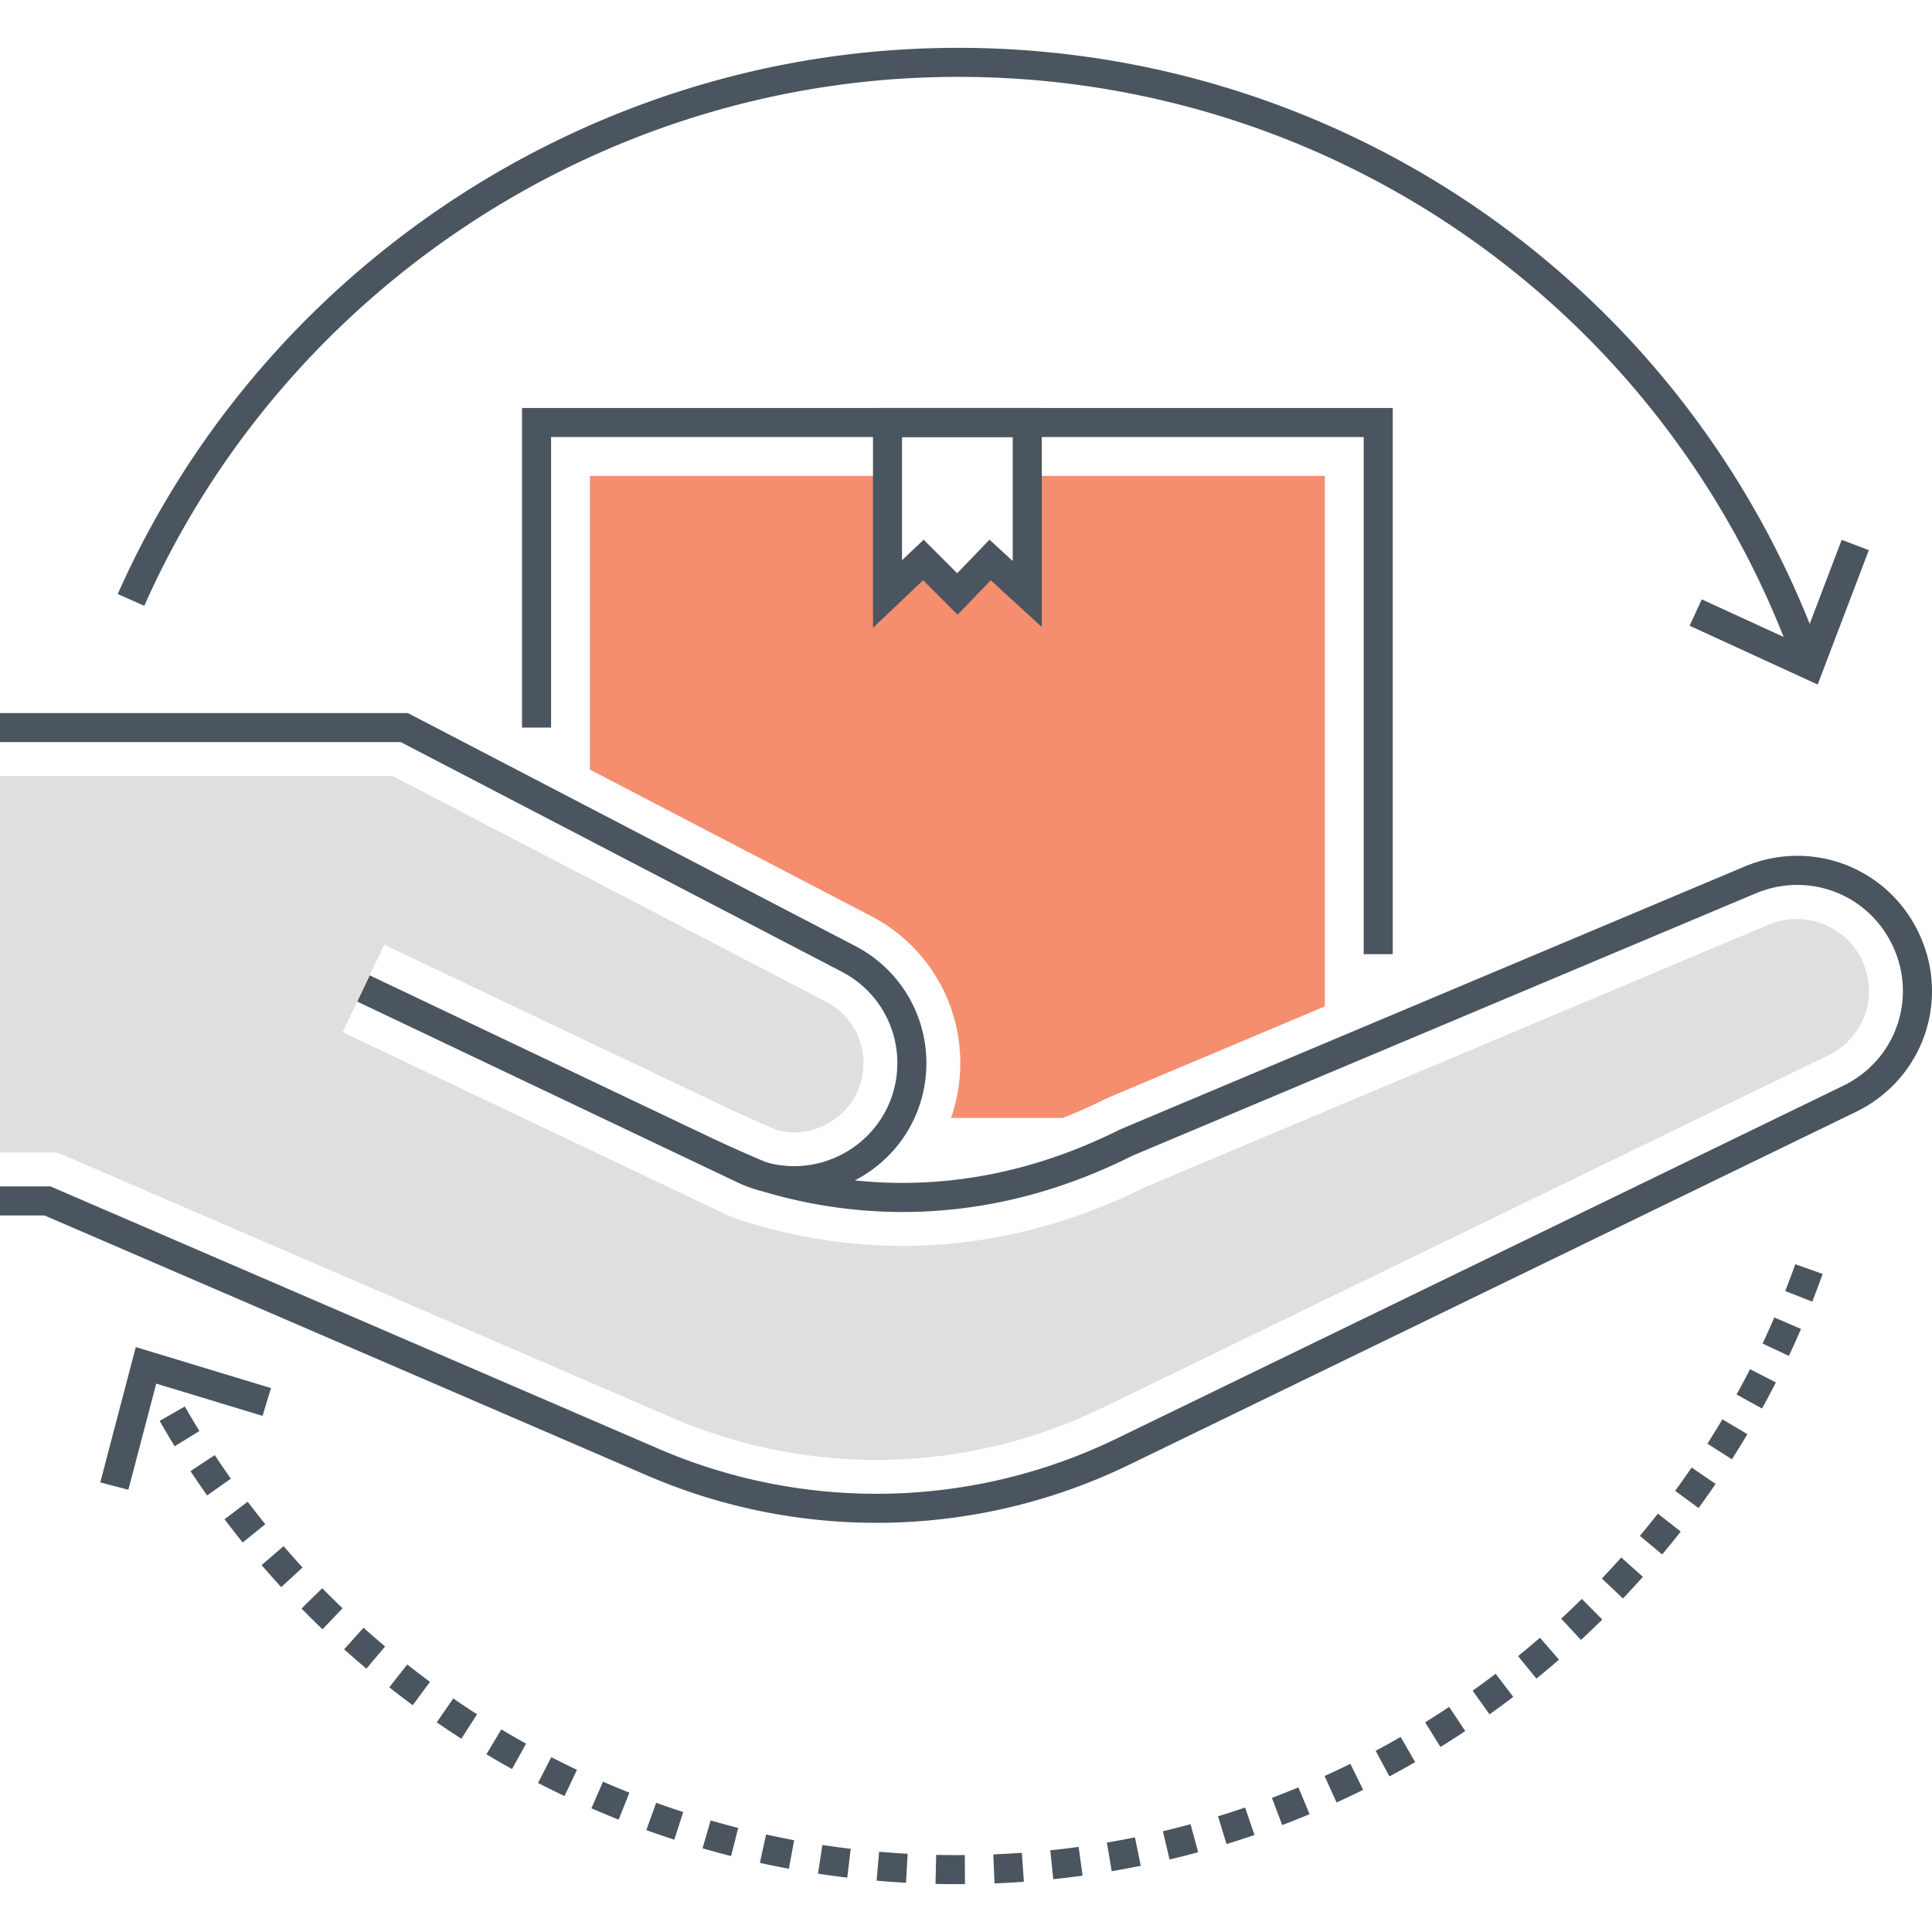 <svg class="svg-icon" style="width: 1em; height: 1em;vertical-align: middle;fill: currentColor;overflow: hidden;" viewBox="0 0 1024 1024" version="1.1" xmlns="http://www.w3.org/2000/svg"><path d="M276.686 216.242v169.394h15.392v-154.002h430.714v274.094h15.392V216.242z" fill="#4A555F" /><path d="M544.482 252.224v71.474l-19.702-20.576-17.394 20.576-17.958-20.576-19.036 20.576v-71.474h-157.726v155.688l148.952 77.58c29.194 15.188 47.358 45.048 47.358 77.938 0 10.108-1.692 19.908-4.926 29.092h59.262a263.48 263.48 0 0 0 22.37-9.954l1.538-0.718 114.984-48.436V252.224h-157.722z" fill="#F58E6F" /><path d="M462.702 216.242v116.494l26.568-25.194 18.27 18.284 17.58-18.278 27.048 24.768v-116.072h-89.466z m74.072 81.106l-12.336-11.298-17.11 17.788-17.768-17.784-11.468 10.874v-65.294h58.68v65.714zM1017.582 495.782c-16.086-35.63-56.942-51.65-93.008-36.458l-330.858 139.282c-52.956 26.556-101.42 31.166-140.63 27.024a70.866 70.866 0 0 0 5.302-3.042c20.424-12.898 32.618-35.004 32.618-59.13 0-26.17-14.44-49.946-37.688-62.052l-237.12-123.466H0v15.392h212.43l233.776 121.72c18.138 9.45 29.404 27.996 29.404 48.404 0 18.816-9.512 36.056-25.444 46.118-12.71 8.028-27.796 10.422-42.014 6.99-0.962-0.292-1.904-0.582-2.844-0.876a746.624 746.624 0 0 1-28.784-12.858l-180.59-85.894-6.61 13.9 179.06 85.166c0.52 0.25 1.04 0.496 1.556 0.736l20.792 9.892a71.18 71.18 0 0 0 13.46 4.816c46.15 13.824 116.53 20.98 195.958-18.866l330.394-139.066c28.326-11.916 60.384 0.646 73.006 28.6 12.552 27.798 0.86 60.028-26.62 73.366l-385 186.938a291.44 291.44 0 0 1-242.958 5.432L26.764 628.826H0v15.392h23.584l319.29 137.764a306.886 306.886 0 0 0 121.666 25.154 307.012 307.012 0 0 0 134.114-30.866l385-186.938c35.032-17.006 49.934-58.1 33.928-93.55z" fill="#4A555F" /><path d="M987.184 509.506c-6.316-13.99-20.388-22.398-35.012-22.398-4.916 0-9.894 0.952-14.658 2.956L607.888 628.8c-47.126 23.48-91.192 31.538-129.484 31.542-30.36 0-57.084-5.066-78.834-11.536a89.37 89.37 0 0 1-16.55-5.958l-20.75-9.87-1.598-0.756-174.202-82.856-4.86-2.31 22.036-46.338 5.296 2.52 175.302 83.378a738.06 738.06 0 0 0 27.23 12.186c0.558 0.17 1.118 0.346 1.684 0.516 2.594 0.576 5.212 0.862 7.822 0.862 6.78 0 13.5-1.938 19.592-5.788 10.854-6.854 17.078-18.134 17.078-30.94 0-13.684-7.564-26.126-19.742-32.47l-229.876-119.694H0v199.58h30.476l4.866 2.1 320.748 138.39a273.682 273.682 0 0 0 108.456 22.422c40.938 0 81.814-9.194 119.542-27.514l385-186.938c18.67-9.064 26.62-30.946 18.096-49.822z" fill="#DFDFDF" /><path d="M493.762 25.554C307.4 30.796 138.082 144.348 62.406 314.84l14.07 6.244C149.76 155.98 313.724 46.016 494.194 40.942 699.56 35.052 883.526 161.36 951.884 354.952l14.516-5.12C895.808 149.91 705.78 19.564 493.762 25.554zM372.364 979.654c5.006 1.442 10.052 2.81 15.124 4.098l3.788-14.922a459.28 459.28 0 0 1-14.638-3.968l-4.274 14.792z m30.388 7.706c5.086 1.118 10.206 2.154 15.358 3.112l2.812-15.132a478.38 478.38 0 0 1-14.874-3.012l-3.296 15.032z m-60.186-17.368c4.9 1.77 9.844 3.458 14.816 5.072l4.75-14.642a480.6 480.6 0 0 1-14.35-4.91l-5.216 14.48z m-29.108-11.564a472.8 472.8 0 0 0 14.458 6.018l5.682-14.3a474.556 474.556 0 0 1-13.992-5.828l-6.148 14.11z m-28.292-13.418a476.232 476.232 0 0 0 14.036 6.944l6.6-13.91a467.75 467.75 0 0 1-13.584-6.714l-7.052 13.68z m222.02 38.24c-3.672 0-7.338-0.044-10.996-0.13l-0.35 15.394c3.772 0.084 7.554 0.13 11.346 0.13l4.274-0.014-0.11-15.394-4.164 0.014z m-73.616 9.832a480.2 480.2 0 0 0 15.496 2.11l1.83-15.284a467.04 467.04 0 0 1-15-2.04l-2.326 15.214z m31.048 3.712c5.176 0.456 10.38 0.826 15.6 1.112l0.84-15.374a469.766 469.766 0 0 1-15.098-1.072l-1.342 15.334z m-206.81-66.992a471.41 471.41 0 0 0 13.562 7.832l7.476-13.458a448.812 448.812 0 0 1-13.12-7.572l-7.918 13.198z m-126.516-133.856l-12.28 9.28a484.63 484.63 0 0 0 9.624 12.316l11.976-9.67a467.606 467.606 0 0 1-9.32-11.926z m-17.472-24.712l-12.848 8.478a484.23 484.23 0 0 0 8.816 12.902l12.566-8.888a467.666 467.666 0 0 1-8.534-12.492z m412.658 211.636l0.632 15.382a519.58 519.58 0 0 0 15.58-0.876l-1.102-15.352c-5.016 0.36-10.052 0.64-15.11 0.846zM97.976 745.464l-13.368 7.632a484.228 484.228 0 0 0 7.97 13.438l13.112-8.058a469.216 469.216 0 0 1-7.714-13.012z m61.836 107.088a484.216 484.216 0 0 0 11.122 10.988l10.642-11.114a474.148 474.148 0 0 1-10.766-10.648l-10.998 10.774z m71.684 60.324a464.44 464.44 0 0 0 13.026 8.678l8.322-12.948a459.516 459.516 0 0 1-12.604-8.398l-8.744 12.668z m-25.176-18.576a467.38 467.38 0 0 0 12.444 9.496l9.134-12.386a462.554 462.554 0 0 1-12.038-9.184l-9.54 12.074z m-23.922-20.122a471.526 471.526 0 0 0 11.806 10.256l9.906-11.776a473.394 473.394 0 0 1-11.424-9.936l-10.288 11.456z m-32.088-54.692l-11.66 10.052a501.746 501.746 0 0 0 10.396 11.68l11.33-10.422a466.616 466.616 0 0 1-10.066-11.31z m654.308 58.286l9.716 11.934a490.776 490.776 0 0 0 11.966-10.056l-10.096-11.624a472.854 472.854 0 0 1-11.586 9.746zM556.666 980.7l1.604 15.312a505.52 505.52 0 0 0 15.518-1.868l-2.08-15.252c-4.99 0.682-10.002 1.282-15.042 1.808z m270.808-122.782l10.468 11.284a509.026 509.026 0 0 0 11.292-10.798l-10.812-10.954a478.252 478.252 0 0 1-10.948 10.468z m60.378-67.744l12.416 9.1a480.374 480.374 0 0 0 9.042-12.772l-12.708-8.69a458.784 458.784 0 0 1-8.75 12.362z m-38.83 46.474l11.164 10.592a491.246 491.246 0 0 0 10.582-11.5l-11.484-10.242a500.46 500.46 0 0 1-10.262 11.15z m102.506-166.596a466.134 466.134 0 0 1-5.318 14.206l14.326 5.632c1.906-4.856 3.74-9.746 5.494-14.676l-14.502-5.162z m-17.322 42.056l13.93 6.544c2.218-4.72 4.362-9.48 6.432-14.282l-14.134-6.092a472.448 472.448 0 0 1-6.228 13.83z m-29.244 53.068l12.978 8.278a486.54 486.54 0 0 0 8.206-13.328l-13.238-7.856a478.63 478.63 0 0 1-7.946 12.906z m15.476-26.06l13.484 7.426c2.516-4.564 4.96-9.18 7.334-13.83l-13.714-6.996a483.26 483.26 0 0 1-7.104 13.4z m-51.262 74.924l11.818 9.862c3.34-4 6.616-8.052 9.832-12.156l-12.122-9.49a482.368 482.368 0 0 1-9.528 11.784z m-223.604 148.636l4.514 14.712a494.612 494.612 0 0 0 14.826-4.796l-4.97-14.572a487.274 487.274 0 0 1-14.37 4.656z m134.974-66.57l8.934 12.536a492.752 492.752 0 0 0 12.578-9.27l-9.33-12.246a473.704 473.704 0 0 1-12.182 8.98z m-193.87 80.49l2.566 15.182a470.26 470.26 0 0 0 15.378-2.862l-3.062-15.082c-4.934 1-9.894 1.92-14.882 2.762z m87.474-23.684l5.446 14.4a495.292 495.292 0 0 0 14.498-5.752l-5.902-14.22a482.106 482.106 0 0 1-14.042 5.572z m-57.798 17.676l3.542 14.982a489.716 489.716 0 0 0 15.158-3.842l-4.024-14.862c-4.86 1.318-9.754 2.56-14.676 3.722z m139.006-57.732l8.108 13.088a490.92 490.92 0 0 0 13.144-8.442l-8.524-12.818a472.574 472.574 0 0 1-12.728 8.172z m-53.306 28.47l6.364 14.02a481.132 481.132 0 0 0 14.108-6.684l-6.814-13.8a470.652 470.652 0 0 1-13.658 6.464z m27.098-13.368l7.266 13.57a497.088 497.088 0 0 0 13.646-7.576l-7.686-13.338a490.928 490.928 0 0 1-13.226 7.344z" fill="#4A555F" /><path d="M976.136 286.12l-21.26 55.844-52.91-24.292-6.424 13.99 67.866 31.156 27.114-71.226zM71.978 713.976l-18.834 71.724 14.886 3.908 14.776-56.26 56.348 17.108 4.47-14.734z" fill="#4A555F" /></svg>
